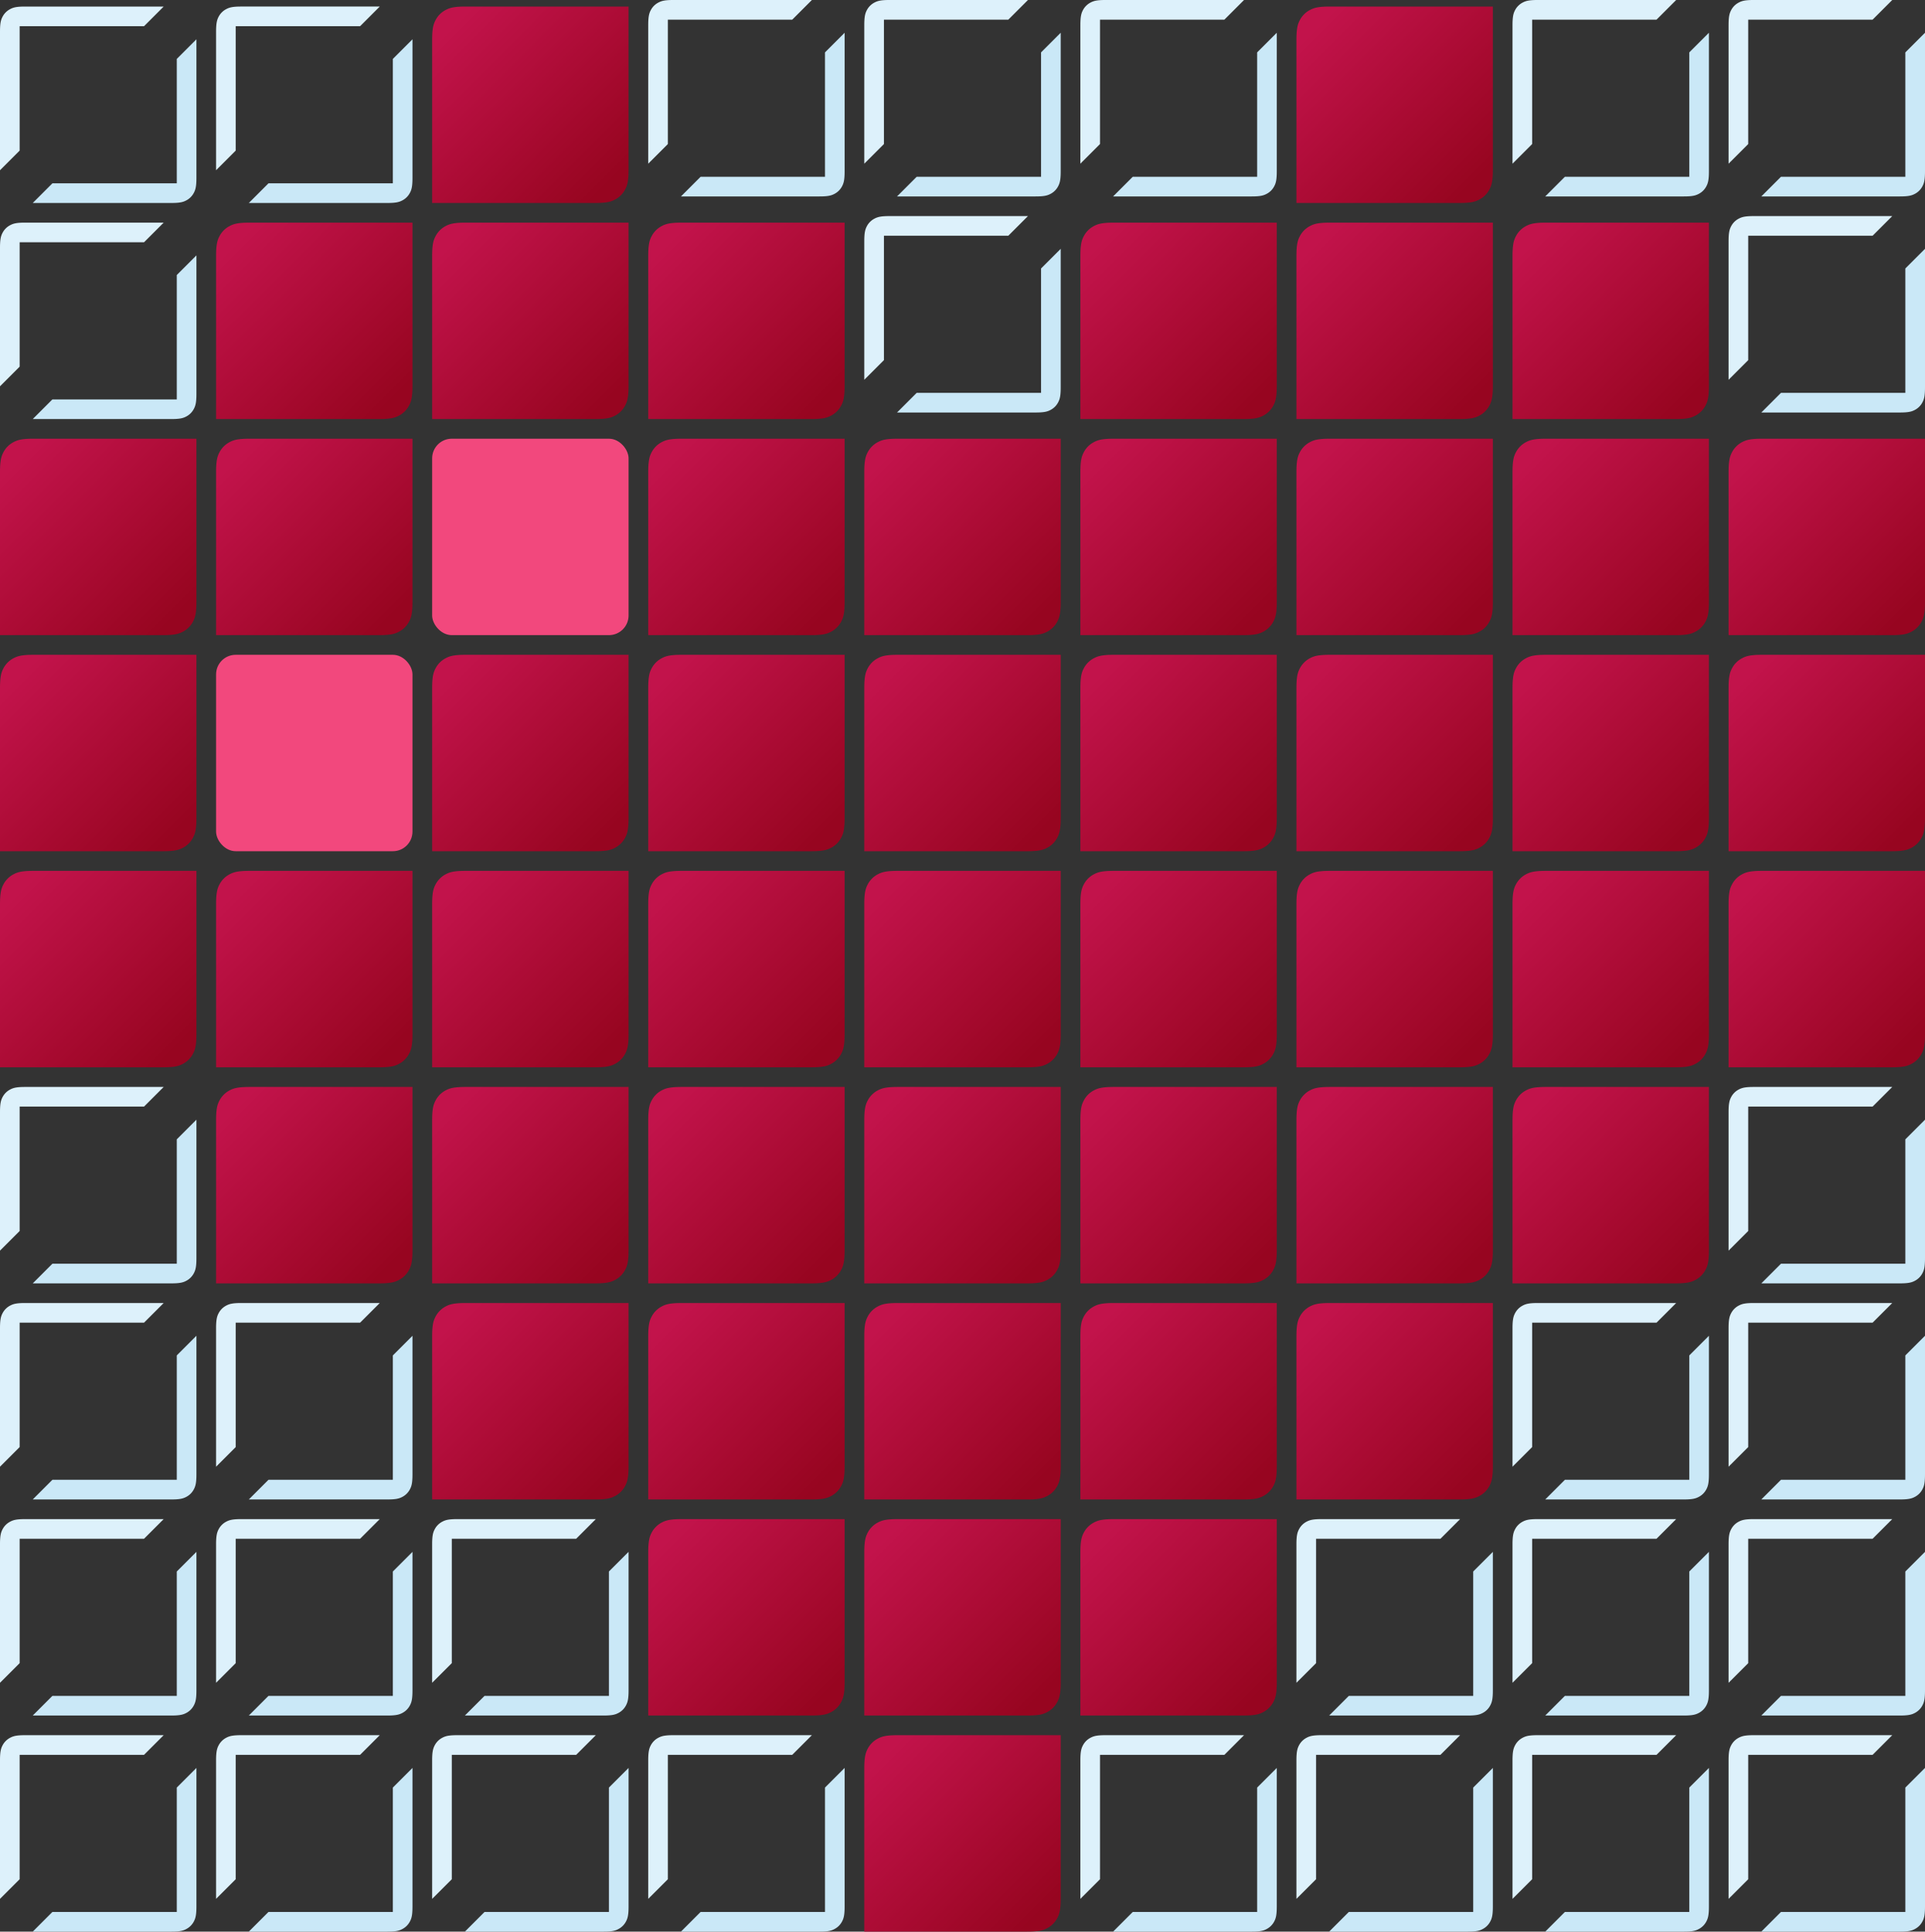 <svg width="294" height="295" viewBox="0 0 294 295" xmlns="http://www.w3.org/2000/svg">
  <rect x="0" y="0" width="294" height="295" fill="#333333" stroke="none"/>
  <defs>
    <linearGradient x1="10%" y1="10%" x2="90%" y2="90%" id="a">
      <stop stop-color="#C2134B" offset="0%"/>
      <stop stop-color="#970520" offset="100%"/>
    </linearGradient>
  </defs>
  <g fill="none" fill-rule="evenodd">
    <g>
      <g class="transition transition-17">
        <path d="M291 273l3-3v21.154c0 1.337-.14 1.822-.4 2.311a2.726 2.726 0 01-1.135 1.134c-.489.262-.974.401-2.31.401H269l3-3h19v-19zm-23.154-8h22.308-22.308zM264 291.154v-22.308 22.308z" fill="#CAE8F7"/>
        <path d="M289 265l-3 3h-19v19l-3 3v-21.154c0-1.337.14-1.822.4-2.311a2.726 2.726 0 011.135-1.134c.489-.262.974-.401 2.31-.401H289zm5 3.846v22.308-22.308zM290.154 295h-22.308 22.308z" fill="#DDF1FB"/>
      </g>
      <g class="transition transition-16">
        <path d="M258 273l3-3v21.154c0 1.337-.14 1.822-.4 2.311a2.726 2.726 0 01-1.135 1.134c-.489.262-.974.401-2.31.401H236l3-3h19v-19zm-23.154-8h22.308-22.308zM231 291.154v-22.308 22.308z" fill="#CAE8F7"/>
        <path d="M256 265l-3 3h-19v19l-3 3v-21.154c0-1.337.14-1.822.4-2.311a2.726 2.726 0 011.135-1.134c.489-.262.974-.401 2.31-.401H256zm5 3.846v22.308-22.308zM257.154 295h-22.308 22.308z" fill="#DDF1FB"/>
      </g>
      <g class="transition transition-15">
        <path d="M225 273l3-3v21.154c0 1.337-.14 1.822-.4 2.311a2.726 2.726 0 01-1.135 1.134c-.489.262-.974.401-2.31.401H203l3-3h19v-19zm-23.154-8h22.308-22.308zM198 291.154v-22.308 22.308z" fill="#CAE8F7"/>
        <path d="M223 265l-3 3h-19v19l-3 3v-21.154c0-1.337.14-1.822.4-2.311a2.726 2.726 0 011.135-1.134c.489-.262.974-.401 2.31-.401H223zm5 3.846v22.308-22.308zM224.154 295h-22.308 22.308z" fill="#DDF1FB"/>
      </g>
      <g class="transition transition-14">
        <path d="M192 273l3-3v21.154c0 1.337-.14 1.822-.4 2.311a2.726 2.726 0 01-1.135 1.134c-.489.262-.974.401-2.31.401H170l3-3h19v-19zm-23.154-8h22.308-22.308zM165 291.154v-22.308 22.308z" fill="#CAE8F7"/>
        <path d="M190 265l-3 3h-19v19l-3 3v-21.154c0-1.337.14-1.822.4-2.311a2.726 2.726 0 011.135-1.134c.489-.262.974-.401 2.31-.401H190zm5 3.846v22.308-22.308zM191.154 295h-22.308 22.308z" fill="#DDF1FB"/>
      </g>
      <path class="transition transition-13" d="M137.128 265H162v24.872c0 1.783-.186 2.43-.534 3.082a3.635 3.635 0 01-1.512 1.512c-.652.348-1.299.534-3.082.534H132v-24.872c0-1.783.186-2.43.534-3.082a3.635 3.635 0 011.512-1.512c.652-.348 1.299-.534 3.082-.534z" fill="url(#a)"/>
      <g class="transition transition-12">
        <path d="M126 273l3-3v21.154c0 1.337-.14 1.822-.4 2.311a2.726 2.726 0 01-1.135 1.134c-.489.262-.974.401-2.31.401H104l3-3h19v-19zm-23.154-8h22.308-22.308zM99 291.154v-22.308 22.308z" fill="#CAE8F7"/>
        <path d="M124 265l-3 3h-19v19l-3 3v-21.154c0-1.337.14-1.822.4-2.311a2.726 2.726 0 011.135-1.134c.489-.262.974-.401 2.31-.401H124zm5 3.846v22.308-22.308zM125.154 295h-22.308 22.308z" fill="#DDF1FB"/>
      </g>
      <g class="transition transition-11">
        <path d="M93 273l3-3v21.154c0 1.337-.14 1.822-.4 2.311a2.726 2.726 0 01-1.135 1.134c-.489.262-.974.401-2.31.401H71l3-3h19v-19zm-23.154-8h22.308-22.308zM66 291.154v-22.308 22.308z" fill="#CAE8F7"/>
        <path d="M91 265l-3 3H69v19l-3 3v-21.154c0-1.337.14-1.822.4-2.311a2.726 2.726 0 011.135-1.134c.489-.262.974-.401 2.31-.401H91zm5 3.846v22.308-22.308zM92.154 295H69.846h22.308z" fill="#DDF1FB"/>
      </g>
      <g class="transition transition-10">
        <path d="M60 273l3-3v21.154c0 1.337-.14 1.822-.4 2.311a2.726 2.726 0 01-1.135 1.134c-.489.262-.974.401-2.31.401H38l3-3h19v-19zm-23.154-8h22.308-22.308zM33 291.154v-22.308 22.308z" fill="#CAE8F7"/>
        <path d="M58 265l-3 3H36v19l-3 3v-21.154c0-1.337.14-1.822.4-2.311a2.726 2.726 0 011.135-1.134c.489-.262.974-.401 2.31-.401H58zm5 3.846v22.308-22.308zM59.154 295H36.846h22.308z" fill="#DDF1FB"/>
      </g>
      <g class="transition transition-9">
        <path d="M27 273l3-3v21.154c0 1.337-.14 1.822-.4 2.311a2.726 2.726 0 01-1.135 1.134c-.489.262-.974.401-2.31.401H5l3-3h19v-19zm-23.154-8h22.308H3.846zM0 291.154v-22.308 22.308z" fill="#CAE8F7"/>
        <path d="M25 265l-3 3H3v19l-3 3v-21.154c0-1.337.14-1.822.4-2.311a2.726 2.726 0 011.135-1.134c.489-.262.974-.401 2.31-.401H25zm5 3.846v22.308-22.308zM26.154 295H3.846h22.308z" fill="#DDF1FB"/>
      </g>

      <g class="transition transition-16">
        <path d="M291 240l3-3v21.154c0 1.337-.14 1.822-.4 2.311a2.726 2.726 0 01-1.135 1.134c-.489.262-.974.401-2.31.401H269l3-3h19v-19zm-23.154-8h22.308-22.308zM264 258.154v-22.308 22.308z" fill="#CAE8F7"/>
        <path d="M289 232l-3 3h-19v19l-3 3v-21.154c0-1.337.14-1.822.4-2.311a2.726 2.726 0 011.135-1.134c.489-.262.974-.401 2.31-.401H289zm5 3.846v22.308-22.308zM290.154 262h-22.308 22.308z" fill="#DDF1FB"/>
      </g>
      <g class="transition transition-15">
        <path d="M258 240l3-3v21.154c0 1.337-.14 1.822-.4 2.311a2.726 2.726 0 01-1.135 1.134c-.489.262-.974.401-2.31.401H236l3-3h19v-19zm-23.154-8h22.308-22.308zM231 258.154v-22.308 22.308z" fill="#CAE8F7"/>
        <path d="M256 232l-3 3h-19v19l-3 3v-21.154c0-1.337.14-1.822.4-2.311a2.726 2.726 0 011.135-1.134c.489-.262.974-.401 2.31-.401H256zm5 3.846v22.308-22.308zM257.154 262h-22.308 22.308z" fill="#DDF1FB"/>
      </g>
      <g class="transition transition-14">
        <path d="M225 240l3-3v21.154c0 1.337-.14 1.822-.4 2.311a2.726 2.726 0 01-1.135 1.134c-.489.262-.974.401-2.31.401H203l3-3h19v-19zm-23.154-8h22.308-22.308zM198 258.154v-22.308 22.308z" fill="#CAE8F7"/>
        <path d="M223 232l-3 3h-19v19l-3 3v-21.154c0-1.337.14-1.822.4-2.311a2.726 2.726 0 011.135-1.134c.489-.262.974-.401 2.31-.401H223zm5 3.846v22.308-22.308zM224.154 262h-22.308 22.308z" fill="#DDF1FB"/>
      </g>
      <path class="transition transition-13" d="M170.128 232H195v24.872c0 1.783-.186 2.43-.534 3.082a3.635 3.635 0 01-1.512 1.512c-.652.348-1.299.534-3.082.534H165v-24.872c0-1.783.186-2.43.534-3.082a3.635 3.635 0 011.512-1.512c.652-.348 1.299-.534 3.082-.534z" fill="url(#a)"/>
      <path class="transition transition-12" d="M137.128 232H162v24.872c0 1.783-.186 2.43-.534 3.082a3.635 3.635 0 01-1.512 1.512c-.652.348-1.299.534-3.082.534H132v-24.872c0-1.783.186-2.43.534-3.082a3.635 3.635 0 011.512-1.512c.652-.348 1.299-.534 3.082-.534z" fill="url(#a)"/>
      <path class="transition transition-11" d="M104.128 232H129v24.872c0 1.783-.186 2.43-.534 3.082a3.635 3.635 0 01-1.512 1.512c-.652.348-1.299.534-3.082.534H99v-24.872c0-1.783.186-2.43.534-3.082a3.635 3.635 0 011.512-1.512c.652-.348 1.299-.534 3.082-.534z" fill="url(#a)"/>
      <g class="transition transition-10">
        <path d="M93 240l3-3v21.154c0 1.337-.14 1.822-.4 2.311a2.726 2.726 0 01-1.135 1.134c-.489.262-.974.401-2.31.401H71l3-3h19v-19zm-23.154-8h22.308-22.308zM66 258.154v-22.308 22.308z" fill="#CAE8F7"/>
        <path d="M91 232l-3 3H69v19l-3 3v-21.154c0-1.337.14-1.822.4-2.311a2.726 2.726 0 011.135-1.134c.489-.262.974-.401 2.31-.401H91zm5 3.846v22.308-22.308zM92.154 262H69.846h22.308z" fill="#DDF1FB"/>
      </g>
      <g class="transition transition-9">
        <path d="M60 240l3-3v21.154c0 1.337-.14 1.822-.4 2.311a2.726 2.726 0 01-1.135 1.134c-.489.262-.974.401-2.31.401H38l3-3h19v-19zm-23.154-8h22.308-22.308zM33 258.154v-22.308 22.308z" fill="#CAE8F7"/>
        <path d="M58 232l-3 3H36v19l-3 3v-21.154c0-1.337.14-1.822.4-2.311a2.726 2.726 0 011.135-1.134c.489-.262.974-.401 2.31-.401H58zm5 3.846v22.308-22.308zM59.154 262H36.846h22.308z" fill="#DDF1FB"/>
      </g>
      <g class="transition transition-8">
        <path d="M27 240l3-3v21.154c0 1.337-.14 1.822-.4 2.311a2.726 2.726 0 01-1.135 1.134c-.489.262-.974.401-2.31.401H5l3-3h19v-19zm-23.154-8h22.308H3.846zM0 258.154v-22.308 22.308z" fill="#CAE8F7"/>
        <path d="M25 232l-3 3H3v19l-3 3v-21.154c0-1.337.14-1.822.4-2.311a2.726 2.726 0 011.135-1.134c.489-.262.974-.401 2.31-.401H25zm5 3.846v22.308-22.308zM26.154 262H3.846h22.308z" fill="#DDF1FB"/>
      </g>

      <g class="transition transition-15">
        <path d="M291 207l3-3v21.154c0 1.337-.14 1.822-.4 2.311a2.726 2.726 0 01-1.135 1.134c-.489.262-.974.401-2.31.401H269l3-3h19v-19zm-23.154-8h22.308-22.308zM264 225.154v-22.308 22.308z" fill="#CAE8F7"/>
        <path d="M289 199l-3 3h-19v19l-3 3v-21.154c0-1.337.14-1.822.4-2.311a2.726 2.726 0 011.135-1.134c.489-.262.974-.401 2.31-.401H289zm5 3.846v22.308-22.308zM290.154 229h-22.308 22.308z" fill="#DDF1FB"/>
      </g>
      <g class="transition transition-14">
        <path d="M258 207l3-3v21.154c0 1.337-.14 1.822-.4 2.311a2.726 2.726 0 01-1.135 1.134c-.489.262-.974.401-2.31.401H236l3-3h19v-19zm-23.154-8h22.308-22.308zM231 225.154v-22.308 22.308z" fill="#CAE8F7"/>
        <path d="M256 199l-3 3h-19v19l-3 3v-21.154c0-1.337.14-1.822.4-2.311a2.726 2.726 0 011.135-1.134c.489-.262.974-.401 2.31-.401H256zm5 3.846v22.308-22.308zM257.154 229h-22.308 22.308z" fill="#DDF1FB"/>
      </g>
      <path class="transition transition-13" d="M203.128 199H228v24.872c0 1.783-.186 2.43-.534 3.082a3.635 3.635 0 01-1.512 1.512c-.652.348-1.299.534-3.082.534H198v-24.872c0-1.783.186-2.43.534-3.082a3.635 3.635 0 011.512-1.512c.652-.348 1.299-.534 3.082-.534z" fill="url(#a)"/>
      <path class="transition transition-12" d="M170.128 199H195v24.872c0 1.783-.186 2.43-.534 3.082a3.635 3.635 0 01-1.512 1.512c-.652.348-1.299.534-3.082.534H165v-24.872c0-1.783.186-2.43.534-3.082a3.635 3.635 0 011.512-1.512c.652-.348 1.299-.534 3.082-.534z" fill="url(#a)"/>
      <path class="transition transition-11" d="M137.128 199H162v24.872c0 1.783-.186 2.43-.534 3.082a3.635 3.635 0 01-1.512 1.512c-.652.348-1.299.534-3.082.534H132v-24.872c0-1.783.186-2.43.534-3.082a3.635 3.635 0 011.512-1.512c.652-.348 1.299-.534 3.082-.534z" fill="url(#a)"/>
      <path class="transition transition-10" d="M104.128 199H129v24.872c0 1.783-.186 2.43-.534 3.082a3.635 3.635 0 01-1.512 1.512c-.652.348-1.299.534-3.082.534H99v-24.872c0-1.783.186-2.43.534-3.082a3.635 3.635 0 011.512-1.512c.652-.348 1.299-.534 3.082-.534z" fill="url(#a)"/>
      <path class="transition transition-9" d="M71.128 199H96v24.872c0 1.783-.186 2.43-.534 3.082a3.635 3.635 0 01-1.512 1.512c-.652.348-1.299.534-3.082.534H66v-24.872c0-1.783.186-2.43.534-3.082a3.635 3.635 0 011.512-1.512c.652-.348 1.299-.534 3.082-.534z" fill="url(#a)"/>
      <g class="transition transition-8">
        <path d="M60 207l3-3v21.154c0 1.337-.14 1.822-.4 2.311a2.726 2.726 0 01-1.135 1.134c-.489.262-.974.401-2.31.401H38l3-3h19v-19zm-23.154-8h22.308-22.308zM33 225.154v-22.308 22.308z" fill="#CAE8F7"/>
        <path d="M58 199l-3 3H36v19l-3 3v-21.154c0-1.337.14-1.822.4-2.311a2.726 2.726 0 011.135-1.134c.489-.262.974-.401 2.31-.401H58zm5 3.846v22.308-22.308zM59.154 229H36.846h22.308z" fill="#DDF1FB"/>
      </g>
      <g class="transition transition-7">
        <path d="M27 207l3-3v21.154c0 1.337-.14 1.822-.4 2.311a2.726 2.726 0 01-1.135 1.134c-.489.262-.974.401-2.31.401H5l3-3h19v-19zm-23.154-8h22.308H3.846zM0 225.154v-22.308 22.308z" fill="#CAE8F7"/>
        <path d="M25 199l-3 3H3v19l-3 3v-21.154c0-1.337.14-1.822.4-2.311a2.726 2.726 0 011.135-1.134c.489-.262.974-.401 2.31-.401H25zm5 3.846v22.308-22.308zM26.154 229H3.846h22.308z" fill="#DDF1FB"/>
      </g>

      <g class="transition transition-14">
        <path d="M291 174l3-3v21.154c0 1.337-.14 1.822-.4 2.311a2.726 2.726 0 01-1.135 1.134c-.489.262-.974.401-2.31.401H269l3-3h19v-19zm-23.154-8h22.308-22.308zM264 192.154v-22.308 22.308z" fill="#CAE8F7"/>
        <path d="M289 166l-3 3h-19v19l-3 3v-21.154c0-1.337.14-1.822.4-2.311a2.726 2.726 0 011.135-1.134c.489-.262.974-.401 2.31-.401H289zm5 3.846v22.308-22.308zM290.154 196h-22.308 22.308z" fill="#DDF1FB"/>
      </g>
      <path class="transition transition-13" d="M236.128 166H261v24.872c0 1.783-.186 2.43-.534 3.082a3.635 3.635 0 01-1.512 1.512c-.652.348-1.299.534-3.082.534H231v-24.872c0-1.783.186-2.43.534-3.082a3.635 3.635 0 011.512-1.512c.652-.348 1.299-.534 3.082-.534z" fill="url(#a)"/>
      <path class="transition transition-12" d="M203.128 166H228v24.872c0 1.783-.186 2.43-.534 3.082a3.635 3.635 0 01-1.512 1.512c-.652.348-1.299.534-3.082.534H198v-24.872c0-1.783.186-2.43.534-3.082a3.635 3.635 0 011.512-1.512c.652-.348 1.299-.534 3.082-.534z" fill="url(#a)"/>
      <path class="transition transition-11" d="M170.128 166H195v24.872c0 1.783-.186 2.43-.534 3.082a3.635 3.635 0 01-1.512 1.512c-.652.348-1.299.534-3.082.534H165v-24.872c0-1.783.186-2.43.534-3.082a3.635 3.635 0 011.512-1.512c.652-.348 1.299-.534 3.082-.534z" fill="url(#a)"/>
      <path class="transition transition-10" d="M137.128 166H162v24.872c0 1.783-.186 2.43-.534 3.082a3.635 3.635 0 01-1.512 1.512c-.652.348-1.299.534-3.082.534H132v-24.872c0-1.783.186-2.43.534-3.082a3.635 3.635 0 011.512-1.512c.652-.348 1.299-.534 3.082-.534z" fill="url(#a)"/>
      <path class="transition transition-9" d="M104.128 166H129v24.872c0 1.783-.186 2.43-.534 3.082a3.635 3.635 0 01-1.512 1.512c-.652.348-1.299.534-3.082.534H99v-24.872c0-1.783.186-2.43.534-3.082a3.635 3.635 0 011.512-1.512c.652-.348 1.299-.534 3.082-.534z" fill="url(#a)"/>
      <path class="transition transition-8" d="M71.128 166H96v24.872c0 1.783-.186 2.43-.534 3.082a3.635 3.635 0 01-1.512 1.512c-.652.348-1.299.534-3.082.534H66v-24.872c0-1.783.186-2.43.534-3.082a3.635 3.635 0 011.512-1.512c.652-.348 1.299-.534 3.082-.534z" fill="url(#a)"/>
      <path class="transition transition-7" d="M38.128 166H63v24.872c0 1.783-.186 2.43-.534 3.082a3.635 3.635 0 01-1.512 1.512c-.652.348-1.299.534-3.082.534H33v-24.872c0-1.783.186-2.43.534-3.082a3.635 3.635 0 011.512-1.512c.652-.348 1.299-.534 3.082-.534z" fill="url(#a)"/>
      <g class="transition transition-6">
        <path d="M27 174l3-3v21.154c0 1.337-.14 1.822-.4 2.311a2.726 2.726 0 01-1.135 1.134c-.489.262-.974.401-2.31.401H5l3-3h19v-19zm-23.154-8h22.308H3.846zM0 192.154v-22.308 22.308z" fill="#CAE8F7"/>
        <path d="M25 166l-3 3H3v19l-3 3v-21.154c0-1.337.14-1.822.4-2.311a2.726 2.726 0 011.135-1.134c.489-.262.974-.401 2.31-.401H25zm5 3.846v22.308-22.308zM26.154 196H3.846h22.308z" fill="#DDF1FB"/>
      </g>

      <path class="transition transition-13" d="M269.128 133H294v24.872c0 1.783-.186 2.43-.534 3.082a3.635 3.635 0 01-1.512 1.512c-.652.348-1.299.534-3.082.534H264v-24.872c0-1.783.186-2.43.534-3.082a3.635 3.635 0 011.512-1.512c.652-.348 1.299-.534 3.082-.534z" fill="url(#a)"/>
      <path class="transition transition-12" d="M236.128 133H261v24.872c0 1.783-.186 2.43-.534 3.082a3.635 3.635 0 01-1.512 1.512c-.652.348-1.299.534-3.082.534H231v-24.872c0-1.783.186-2.43.534-3.082a3.635 3.635 0 011.512-1.512c.652-.348 1.299-.534 3.082-.534z" fill="url(#a)"/>
      <path class="transition transition-11" d="M203.128 133H228v24.872c0 1.783-.186 2.43-.534 3.082a3.635 3.635 0 01-1.512 1.512c-.652.348-1.299.534-3.082.534H198v-24.872c0-1.783.186-2.43.534-3.082a3.635 3.635 0 011.512-1.512c.652-.348 1.299-.534 3.082-.534z" fill="url(#a)"/>
      <path class="transition transition-10" d="M170.128 133H195v24.872c0 1.783-.186 2.43-.534 3.082a3.635 3.635 0 01-1.512 1.512c-.652.348-1.299.534-3.082.534H165v-24.872c0-1.783.186-2.43.534-3.082a3.635 3.635 0 011.512-1.512c.652-.348 1.299-.534 3.082-.534z" fill="url(#a)"/>
      <path class="transition transition-9" d="M137.128 133H162v24.872c0 1.783-.186 2.43-.534 3.082a3.635 3.635 0 01-1.512 1.512c-.652.348-1.299.534-3.082.534H132v-24.872c0-1.783.186-2.43.534-3.082a3.635 3.635 0 011.512-1.512c.652-.348 1.299-.534 3.082-.534z" fill="url(#a)"/>
      <path class="transition transition-8" d="M104.128 133H129v24.872c0 1.783-.186 2.43-.534 3.082a3.635 3.635 0 01-1.512 1.512c-.652.348-1.299.534-3.082.534H99v-24.872c0-1.783.186-2.43.534-3.082a3.635 3.635 0 011.512-1.512c.652-.348 1.299-.534 3.082-.534z" fill="url(#a)"/>
      <path class="transition transition-7" d="M71.128 133H96v24.872c0 1.783-.186 2.43-.534 3.082a3.635 3.635 0 01-1.512 1.512c-.652.348-1.299.534-3.082.534H66v-24.872c0-1.783.186-2.43.534-3.082a3.635 3.635 0 011.512-1.512c.652-.348 1.299-.534 3.082-.534z" fill="url(#a)"/>
      <path class="transition transition-6" d="M38.128 133H63v24.872c0 1.783-.186 2.43-.534 3.082a3.635 3.635 0 01-1.512 1.512c-.652.348-1.299.534-3.082.534H33v-24.872c0-1.783.186-2.43.534-3.082a3.635 3.635 0 011.512-1.512c.652-.348 1.299-.534 3.082-.534z" fill="url(#a)"/>
      <path class="transition transition-5" d="M5.128 133H30v24.872c0 1.783-.186 2.43-.534 3.082a3.635 3.635 0 01-1.512 1.512c-.652.348-1.299.534-3.082.534H0v-24.872c0-1.783.186-2.43.534-3.082a3.635 3.635 0 011.512-1.512c.652-.348 1.299-.534 3.082-.534z" fill="url(#a)"/>

      <path class="transition transition-12" d="M269.128 100H294v24.872c0 1.783-.186 2.43-.534 3.082a3.635 3.635 0 01-1.512 1.512c-.652.348-1.299.534-3.082.534H264v-24.872c0-1.783.186-2.43.534-3.082a3.635 3.635 0 011.512-1.512c.652-.348 1.299-.534 3.082-.534z" fill="url(#a)"/>
      <path class="transition transition-11" d="M236.128 100H261v24.872c0 1.783-.186 2.43-.534 3.082a3.635 3.635 0 01-1.512 1.512c-.652.348-1.299.534-3.082.534H231v-24.872c0-1.783.186-2.43.534-3.082a3.635 3.635 0 011.512-1.512c.652-.348 1.299-.534 3.082-.534z" fill="url(#a)"/>
      <path class="transition transition-10" d="M203.128 100H228v24.872c0 1.783-.186 2.43-.534 3.082a3.635 3.635 0 01-1.512 1.512c-.652.348-1.299.534-3.082.534H198v-24.872c0-1.783.186-2.43.534-3.082a3.635 3.635 0 011.512-1.512c.652-.348 1.299-.534 3.082-.534z" fill="url(#a)"/>
      <path class="transition transition-9" d="M170.128 100H195v24.872c0 1.783-.186 2.43-.534 3.082a3.635 3.635 0 01-1.512 1.512c-.652.348-1.299.534-3.082.534H165v-24.872c0-1.783.186-2.43.534-3.082a3.635 3.635 0 011.512-1.512c.652-.348 1.299-.534 3.082-.534z" fill="url(#a)"/>
      <path class="transition transition-8" d="M137.128 100H162v24.872c0 1.783-.186 2.43-.534 3.082a3.635 3.635 0 01-1.512 1.512c-.652.348-1.299.534-3.082.534H132v-24.872c0-1.783.186-2.43.534-3.082a3.635 3.635 0 011.512-1.512c.652-.348 1.299-.534 3.082-.534z" fill="url(#a)"/>
      <path class="transition transition-7" d="M104.128 100H129v24.872c0 1.783-.186 2.43-.534 3.082a3.635 3.635 0 01-1.512 1.512c-.652.348-1.299.534-3.082.534H99v-24.872c0-1.783.186-2.43.534-3.082a3.635 3.635 0 011.512-1.512c.652-.348 1.299-.534 3.082-.534z" fill="url(#a)"/>
      <path class="transition transition-6" d="M71.128 100H96v24.872c0 1.783-.186 2.43-.534 3.082a3.635 3.635 0 01-1.512 1.512c-.652.348-1.299.534-3.082.534H66v-24.872c0-1.783.186-2.43.534-3.082a3.635 3.635 0 011.512-1.512c.652-.348 1.299-.534 3.082-.534z" fill="url(#a)"/>
      <rect class="transition transition-5" fill="#F2487D" x="33" y="100" width="30" height="30" rx="3"/>
      <path class="transition transition-4" d="M5.128 100H30v24.872c0 1.783-.186 2.43-.534 3.082a3.635 3.635 0 01-1.512 1.512c-.652.348-1.299.534-3.082.534H0v-24.872c0-1.783.186-2.43.534-3.082a3.635 3.635 0 011.512-1.512c.652-.348 1.299-.534 3.082-.534z" fill="url(#a)"/>
    
      <path class="transition transition-11" d="M269.128 67H294v24.872c0 1.783-.186 2.43-.534 3.082a3.635 3.635 0 01-1.512 1.512c-.652.348-1.299.534-3.082.534H264V72.128c0-1.783.186-2.43.534-3.082a3.635 3.635 0 011.512-1.512c.652-.348 1.299-.534 3.082-.534z" fill="url(#a)"/>
      <path class="transition transition-10" d="M236.128 67H261v24.872c0 1.783-.186 2.43-.534 3.082a3.635 3.635 0 01-1.512 1.512c-.652.348-1.299.534-3.082.534H231V72.128c0-1.783.186-2.43.534-3.082a3.635 3.635 0 011.512-1.512c.652-.348 1.299-.534 3.082-.534z" fill="url(#a)"/>
      <path class="transition transition-9" d="M203.128 67H228v24.872c0 1.783-.186 2.43-.534 3.082a3.635 3.635 0 01-1.512 1.512c-.652.348-1.299.534-3.082.534H198V72.128c0-1.783.186-2.43.534-3.082a3.635 3.635 0 011.512-1.512c.652-.348 1.299-.534 3.082-.534z" fill="url(#a)"/>
      <path class="transition transition-8" d="M170.128 67H195v24.872c0 1.783-.186 2.43-.534 3.082a3.635 3.635 0 01-1.512 1.512c-.652.348-1.299.534-3.082.534H165V72.128c0-1.783.186-2.43.534-3.082a3.635 3.635 0 011.512-1.512c.652-.348 1.299-.534 3.082-.534z" fill="url(#a)"/>
      <path class="transition transition-7" d="M137.128 67H162v24.872c0 1.783-.186 2.43-.534 3.082a3.635 3.635 0 01-1.512 1.512c-.652.348-1.299.534-3.082.534H132V72.128c0-1.783.186-2.43.534-3.082a3.635 3.635 0 011.512-1.512c.652-.348 1.299-.534 3.082-.534z" fill="url(#a)"/>
      <path class="transition transition-6" d="M104.128 67H129v24.872c0 1.783-.186 2.43-.534 3.082a3.635 3.635 0 01-1.512 1.512c-.652.348-1.299.534-3.082.534H99V72.128c0-1.783.186-2.43.534-3.082a3.635 3.635 0 011.512-1.512c.652-.348 1.299-.534 3.082-.534z" fill="url(#a)"/>
      <rect class="transition transition-5" fill="#F2487D" x="66" y="67" width="30" height="30" rx="3"/>
      <path class="transition transition-4" d="M38.128 67H63v24.872c0 1.783-.186 2.43-.534 3.082a3.635 3.635 0 01-1.512 1.512c-.652.348-1.299.534-3.082.534H33V72.128c0-1.783.186-2.43.534-3.082a3.635 3.635 0 011.512-1.512c.652-.348 1.299-.534 3.082-.534z" fill="url(#a)"/>
      <path class="transition transition-3" d="M5.128 67H30v24.872c0 1.783-.186 2.43-.534 3.082a3.635 3.635 0 01-1.512 1.512c-.652.348-1.299.534-3.082.534H0V72.128c0-1.783.186-2.43.534-3.082a3.635 3.635 0 011.512-1.512C2.698 67.186 3.345 67 5.128 67z" fill="url(#a)"/>
      
      <g class="transition transition-10">
        <path d="M291 41l3-3v21.154c0 1.337-.14 1.822-.4 2.311a2.726 2.726 0 01-1.135 1.134c-.489.262-.974.401-2.31.401H269l3-3h19V41zm-23.154-8h22.308-22.308zM264 59.154V36.846v22.308z" fill="#CAE8F7"/>
        <path d="M289 33l-3 3h-19v19l-3 3V36.846c0-1.337.14-1.822.4-2.311a2.726 2.726 0 011.135-1.134c.489-.262.974-.401 2.31-.401H289zm5 3.846v22.308-22.308zM290.154 63h-22.308 22.308z" fill="#DDF1FB"/>
      </g>
      <path class="transition transition-9" d="M236.128 34H261v24.872c0 1.783-.186 2.43-.534 3.082a3.635 3.635 0 01-1.512 1.512c-.652.348-1.299.534-3.082.534H231V39.128c0-1.783.186-2.43.534-3.082a3.635 3.635 0 011.512-1.512c.652-.348 1.299-.534 3.082-.534z" fill="url(#a)"/>
      <path class="transition transition-8" d="M203.128 34H228v24.872c0 1.783-.186 2.43-.534 3.082a3.635 3.635 0 01-1.512 1.512c-.652.348-1.299.534-3.082.534H198V39.128c0-1.783.186-2.43.534-3.082a3.635 3.635 0 011.512-1.512c.652-.348 1.299-.534 3.082-.534z" fill="url(#a)"/>
      <path class="transition transition-7" d="M170.128 34H195v24.872c0 1.783-.186 2.43-.534 3.082a3.635 3.635 0 01-1.512 1.512c-.652.348-1.299.534-3.082.534H165V39.128c0-1.783.186-2.43.534-3.082a3.635 3.635 0 011.512-1.512c.652-.348 1.299-.534 3.082-.534z" fill="url(#a)"/>
      <g class="transition transition-6">
        <path d="M159 41l3-3v21.154c0 1.337-.14 1.822-.4 2.311a2.726 2.726 0 01-1.135 1.134c-.489.262-.974.401-2.31.401H137l3-3h19V41zm-23.154-8h22.308-22.308zM132 59.154V36.846v22.308z" fill="#CAE8F7"/>
        <path d="M157 33l-3 3h-19v19l-3 3V36.846c0-1.337.14-1.822.4-2.311a2.726 2.726 0 011.135-1.134c.489-.262.974-.401 2.31-.401H157zm5 3.846v22.308-22.308zM158.154 63h-22.308 22.308z" fill="#DDF1FB"/>
      </g>
      <path class="transition transition-5" d="M104.128 34H129v24.872c0 1.783-.186 2.43-.534 3.082a3.635 3.635 0 01-1.512 1.512c-.652.348-1.299.534-3.082.534H99V39.128c0-1.783.186-2.43.534-3.082a3.635 3.635 0 011.512-1.512c.652-.348 1.299-.534 3.082-.534z" fill="url(#a)"/>
      <path class="transition transition-4" d="M71.128 34H96v24.872c0 1.783-.186 2.43-.534 3.082a3.635 3.635 0 01-1.512 1.512c-.652.348-1.299.534-3.082.534H66V39.128c0-1.783.186-2.43.534-3.082a3.635 3.635 0 011.512-1.512c.652-.348 1.299-.534 3.082-.534z" fill="url(#a)"/>
      <path class="transition transition-3" d="M38.128 34H63v24.872c0 1.783-.186 2.43-.534 3.082a3.635 3.635 0 01-1.512 1.512c-.652.348-1.299.534-3.082.534H33V39.128c0-1.783.186-2.43.534-3.082a3.635 3.635 0 011.512-1.512c.652-.348 1.299-.534 3.082-.534z" fill="url(#a)"/>
      <g class="transition transition-2">
        <path d="M27 42l3-3v21.154c0 1.337-.14 1.822-.4 2.311a2.726 2.726 0 01-1.135 1.134c-.489.262-.974.401-2.31.401H5l3-3h19V42zM3.846 34h22.308H3.846zM0 60.154V37.846v22.308z" fill="#CAE8F7"/>
        <path d="M25 34l-3 3H3v19l-3 3V37.846c0-1.337.14-1.822.4-2.311A2.726 2.726 0 011.536 34.4c.489-.262.974-.401 2.31-.401H25zm5 3.846v22.308-22.308zM26.154 64H3.846h22.308z" fill="#DDF1FB"/>
      </g>

      <g class="transition transition-9">
        <path d="M291 8l3-3v21.154c0 1.337-.14 1.822-.4 2.311a2.726 2.726 0 01-1.135 1.134c-.489.262-.974.401-2.31.401H269l3-3h19V8zm-23.154-8h22.308-22.308zM264 26.154V3.846v22.308z" fill="#CAE8F7"/>
        <path d="M289 0l-3 3h-19v19l-3 3V3.846c0-1.337.14-1.822.4-2.311A2.726 2.726 0 01265.536.4c.489-.262.974-.401 2.31-.401H289zm5 3.846v22.308V3.846zM290.154 30h-22.308 22.308z" fill="#DDF1FB"/>
      </g>
      <g class="transition transition-8">
        <path d="M258 8l3-3v21.154c0 1.337-.14 1.822-.4 2.311a2.726 2.726 0 01-1.135 1.134c-.489.262-.974.401-2.31.401H236l3-3h19V8zm-23.154-8h22.308-22.308zM231 26.154V3.846v22.308z" fill="#CAE8F7"/>
        <path d="M256 0l-3 3h-19v19l-3 3V3.846c0-1.337.14-1.822.4-2.311A2.726 2.726 0 01232.536.4c.489-.262.974-.401 2.31-.401H256zm5 3.846v22.308V3.846zM257.154 30h-22.308 22.308z" fill="#DDF1FB"/>
      </g>
      <path class="transition transition-7" d="M203.128 1H228v24.872c0 1.783-.186 2.43-.534 3.082a3.635 3.635 0 01-1.512 1.512c-.652.348-1.299.534-3.082.534H198V6.128c0-1.783.186-2.43.534-3.082a3.635 3.635 0 011.512-1.512c.652-.348 1.299-.534 3.082-.534z" fill="url(#a)"/>
      <g class="transition transition-6">
        <path d="M192 8l3-3v21.154c0 1.337-.14 1.822-.4 2.311a2.726 2.726 0 01-1.135 1.134c-.489.262-.974.401-2.31.401H170l3-3h19V8zm-23.154-8h22.308-22.308zM165 26.154V3.846v22.308z" fill="#CAE8F7"/>
        <path d="M190 0l-3 3h-19v19l-3 3V3.846c0-1.337.14-1.822.4-2.311A2.726 2.726 0 01166.536.4c.489-.262.974-.401 2.31-.401H190zm5 3.846v22.308V3.846zM191.154 30h-22.308 22.308z" fill="#DDF1FB"/>
      </g>
      <g class="transition transition-5">
        <path d="M159 8l3-3v21.154c0 1.337-.14 1.822-.4 2.311a2.726 2.726 0 01-1.135 1.134c-.489.262-.974.401-2.31.401H137l3-3h19V8zm-23.154-8h22.308-22.308zM132 26.154V3.846v22.308z" fill="#CAE8F7"/>
        <path d="M157 0l-3 3h-19v19l-3 3V3.846c0-1.337.14-1.822.4-2.311A2.726 2.726 0 01133.536.4c.489-.262.974-.401 2.31-.401H157zm5 3.846v22.308V3.846zM158.154 30h-22.308 22.308z" fill="#DDF1FB"/>
      </g>
      <g class="transition transition-4">
        <path d="M126 8l3-3v21.154c0 1.337-.14 1.822-.4 2.311a2.726 2.726 0 01-1.135 1.134c-.489.262-.974.401-2.31.401H104l3-3h19V8zm-23.154-8h22.308-22.308zM99 26.154V3.846v22.308z" fill="#CAE8F7"/>
        <path d="M124 0l-3 3h-19v19l-3 3V3.846c0-1.337.14-1.822.4-2.311A2.726 2.726 0 01100.536.4c.489-.262.974-.401 2.31-.401H124zm5 3.846v22.308V3.846zM125.154 30h-22.308 22.308z" fill="#DDF1FB"/>
      </g>
      <path class="transition transition-3" d="M71.128 1H96v24.872c0 1.783-.186 2.43-.534 3.082a3.635 3.635 0 01-1.512 1.512c-.652.348-1.299.534-3.082.534H66V6.128c0-1.783.186-2.43.534-3.082a3.635 3.635 0 011.512-1.512C68.698 1.186 69.345 1 71.128 1z" fill="url(#a)"/>
      <g class="transition transition-2">
        <path d="M60 9l3-3v21.154c0 1.337-.14 1.822-.4 2.311a2.726 2.726 0 01-1.135 1.134c-.489.262-.974.401-2.31.401H38l3-3h19V9zM36.846 1h22.308-22.308zM33 27.154V4.846v22.308z" fill="#CAE8F7"/>
        <path d="M58 1l-3 3H36v19l-3 3V4.846c0-1.337.14-1.822.4-2.311A2.726 2.726 0 0134.536 1.4c.489-.262.974-.401 2.31-.401H58zm5 3.846v22.308V4.846zM59.154 31H36.846h22.308z" fill="#DDF1FB"/>
      </g>
      <g class="transition transition-1">
        <path d="M27 9l3-3v21.154c0 1.337-.14 1.822-.4 2.311a2.726 2.726 0 01-1.135 1.134c-.489.262-.974.401-2.31.401H5l3-3h19V9zM3.846 1h22.308H3.846zM0 27.154V4.846v22.308z" fill="#CAE8F7"/>
        <path d="M25 1l-3 3H3v19l-3 3V4.846c0-1.337.14-1.822.4-2.311A2.726 2.726 0 011.536 1.4C2.024 1.139 2.509 1 3.845 1H25zm5 3.846v22.308V4.846zM26.154 31H3.846h22.308z" fill="#DDF1FB"/>
      </g>
    </g>
  </g>
</svg>

